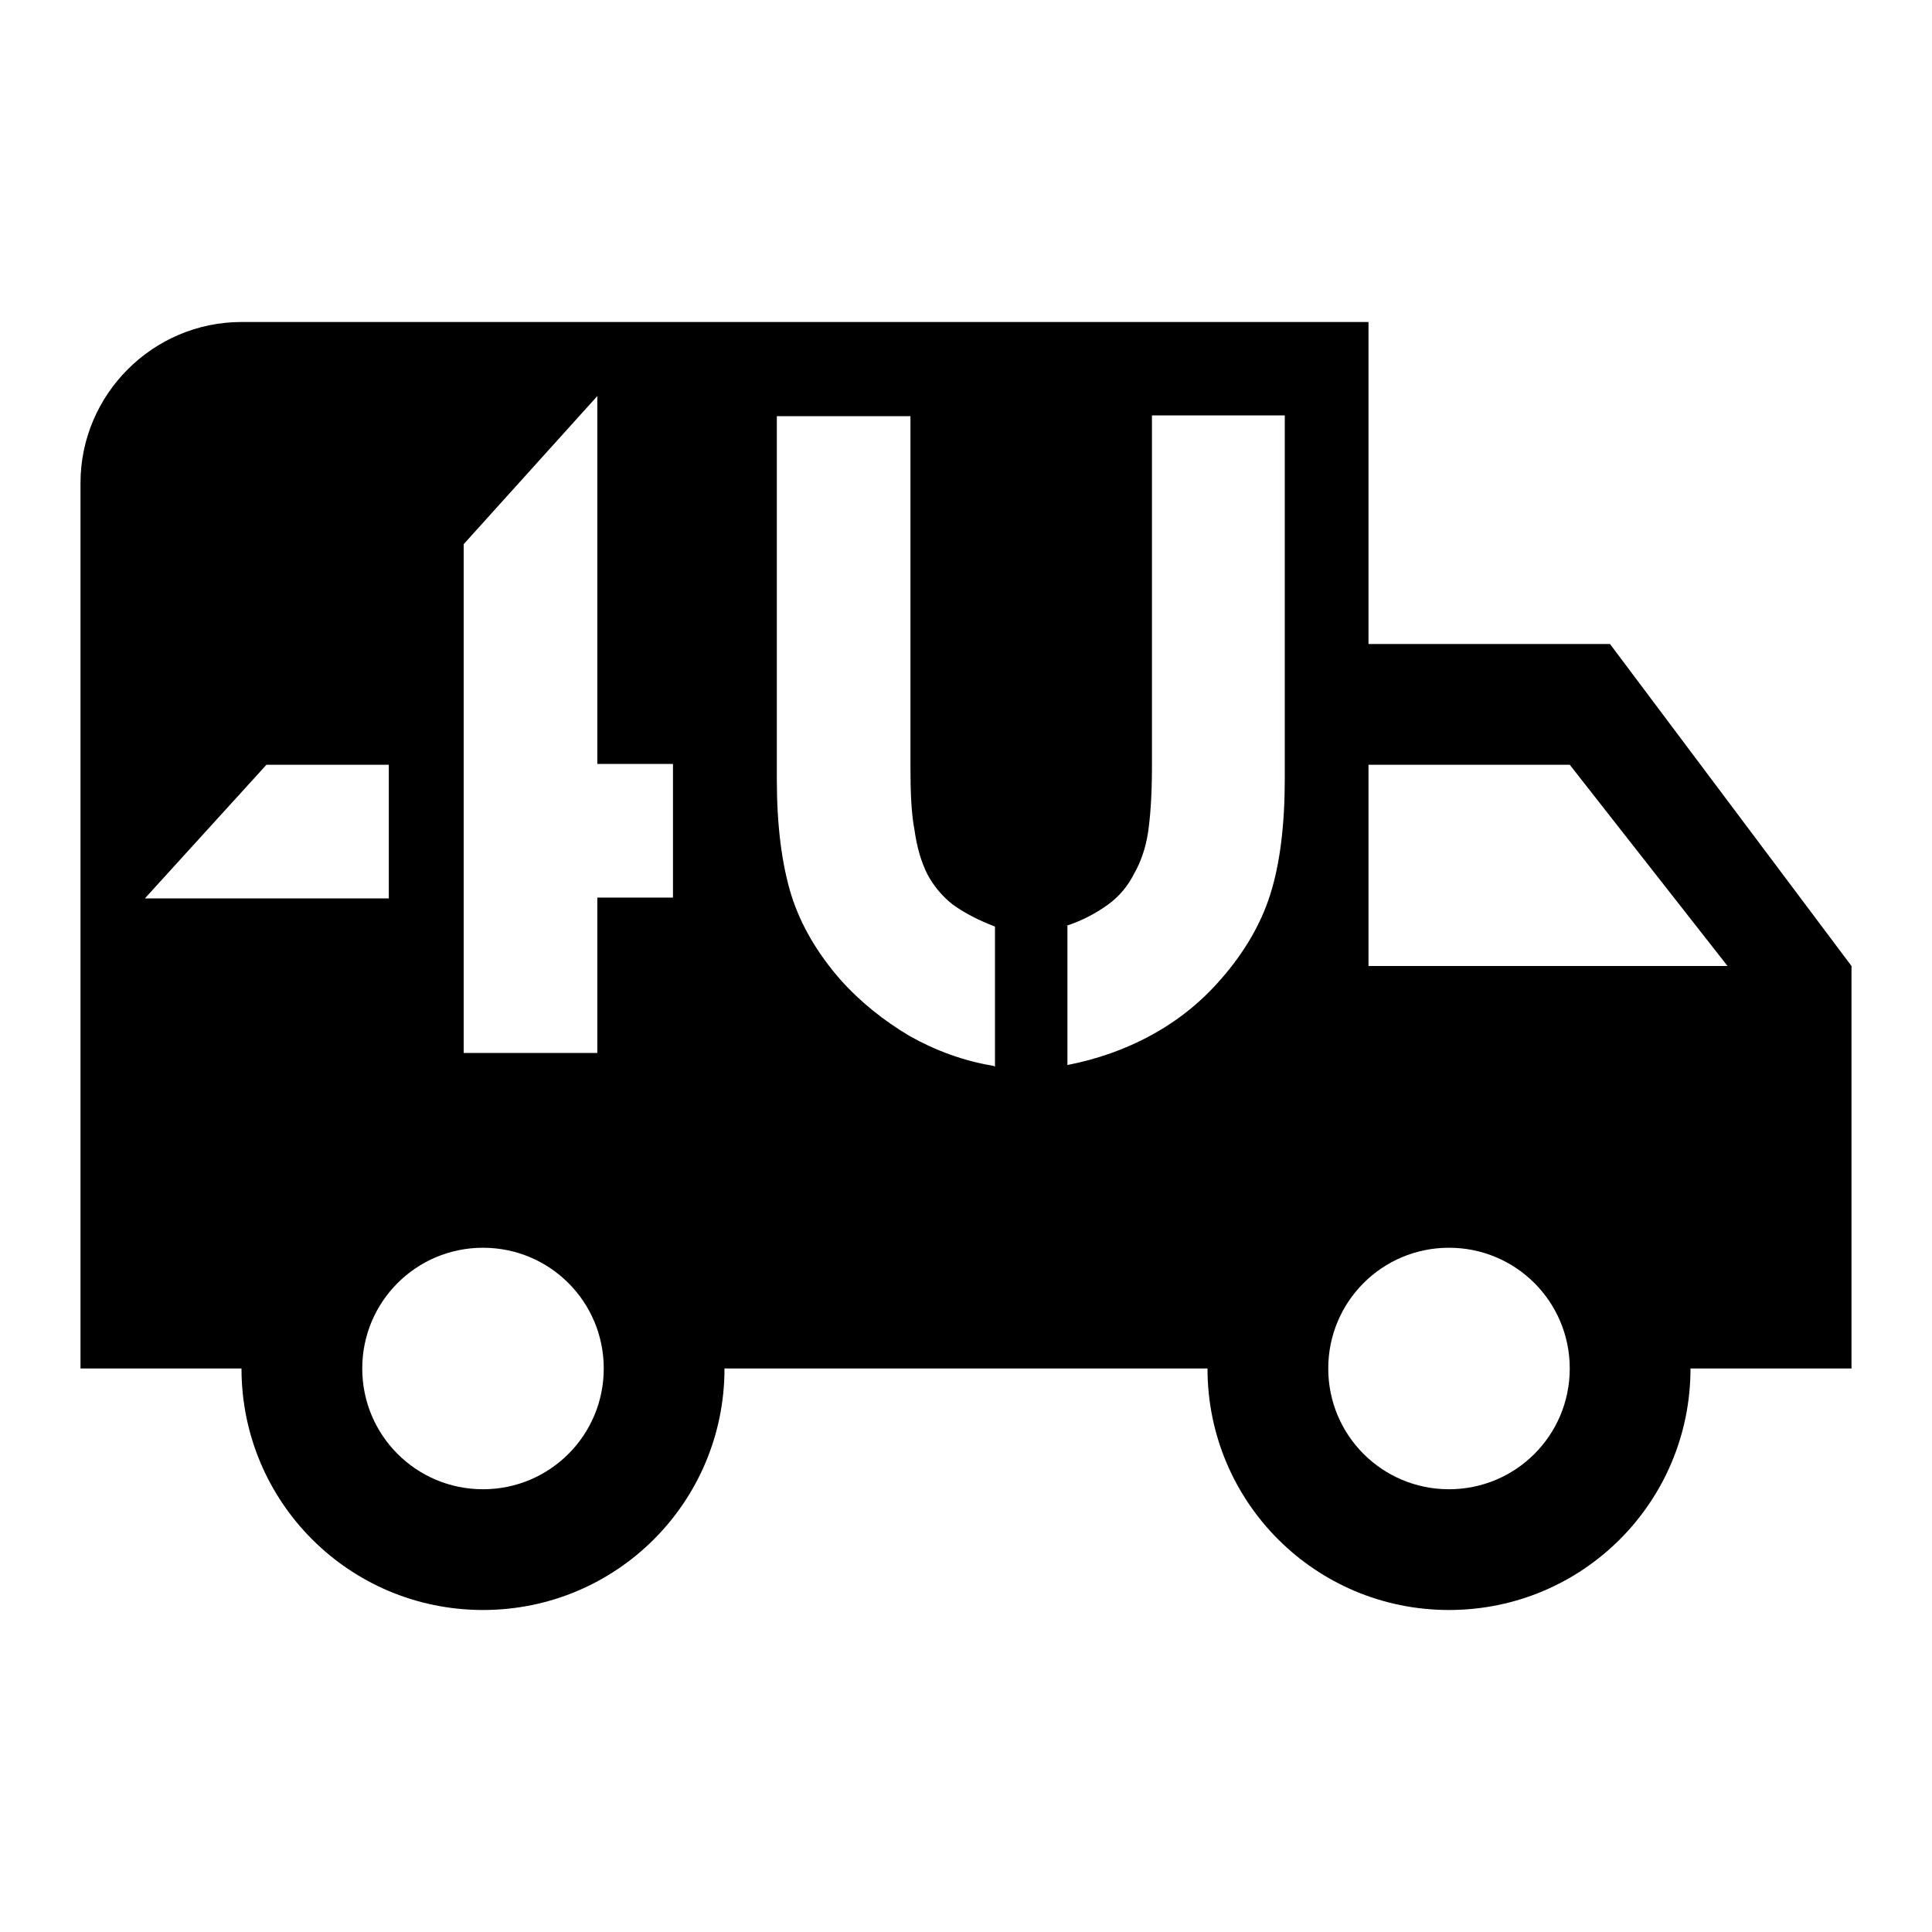 <svg focusable="false" aria-hidden="true" viewBox="0 0 24 24" data-testid="LocalShippingIcon" xmlns="http://www.w3.org/2000/svg">
    <path d="m20 8h-3v-4h-14c-1.1 0-2 .9-2 2v11h2c0 1.66 1.34 3 3 3s3-1.34 3-3h6c0 1.66 1.34 3 3 3s3-1.34 3-3h2v-5l-3-4zm-14 10.5c-.83 0-1.5-.67-1.5-1.5s.67-1.5 1.5-1.5 1.5.67 1.5 1.5-.67 1.5-1.5 1.5zm13.5-9 1.96 2.5h-4.46v-2.5h2.5zm-1.5 9c-.83 0-1.5-.67-1.5-1.5s.67-1.5 1.5-1.5 1.5.67 1.5 1.5-.67 1.5-1.5 1.5zm-14.7-9 1.53 0 0 1.66-3.03 0 1.51-1.66zm2.46-2.74 1.66-1.84 0 4.57.94 0 0 1.66-.94 0 0 1.93-1.66 0 0-6.33zm6.58 6.48c-.37-.06-.72-.19-1.04-.37-.32-.19-.61-.42-.86-.7-.28-.32-.49-.67-.61-1.05-.12-.39-.18-.87-.18-1.44l0-4.51 1.66 0 0 4.36c0 .31.01.57.05.78.03.21.08.39.16.55.08.15.19.28.32.38.14.1.31.19.52.27l0 1.74zm.91-1.74c.21-.07.37-.16.51-.26.14-.1.25-.23.33-.39.08-.14.14-.31.17-.5.03-.2.05-.47.05-.83l0-4.36 1.65 0 0 4.51c0 .58-.06 1.06-.18 1.44-.12.38-.33.73-.61 1.05-.25.29-.54.52-.87.7-.33.18-.68.3-1.04.37l0-1.74z" style="fill-rule: evenodd;fill: currentcolor;"/>
</svg>
